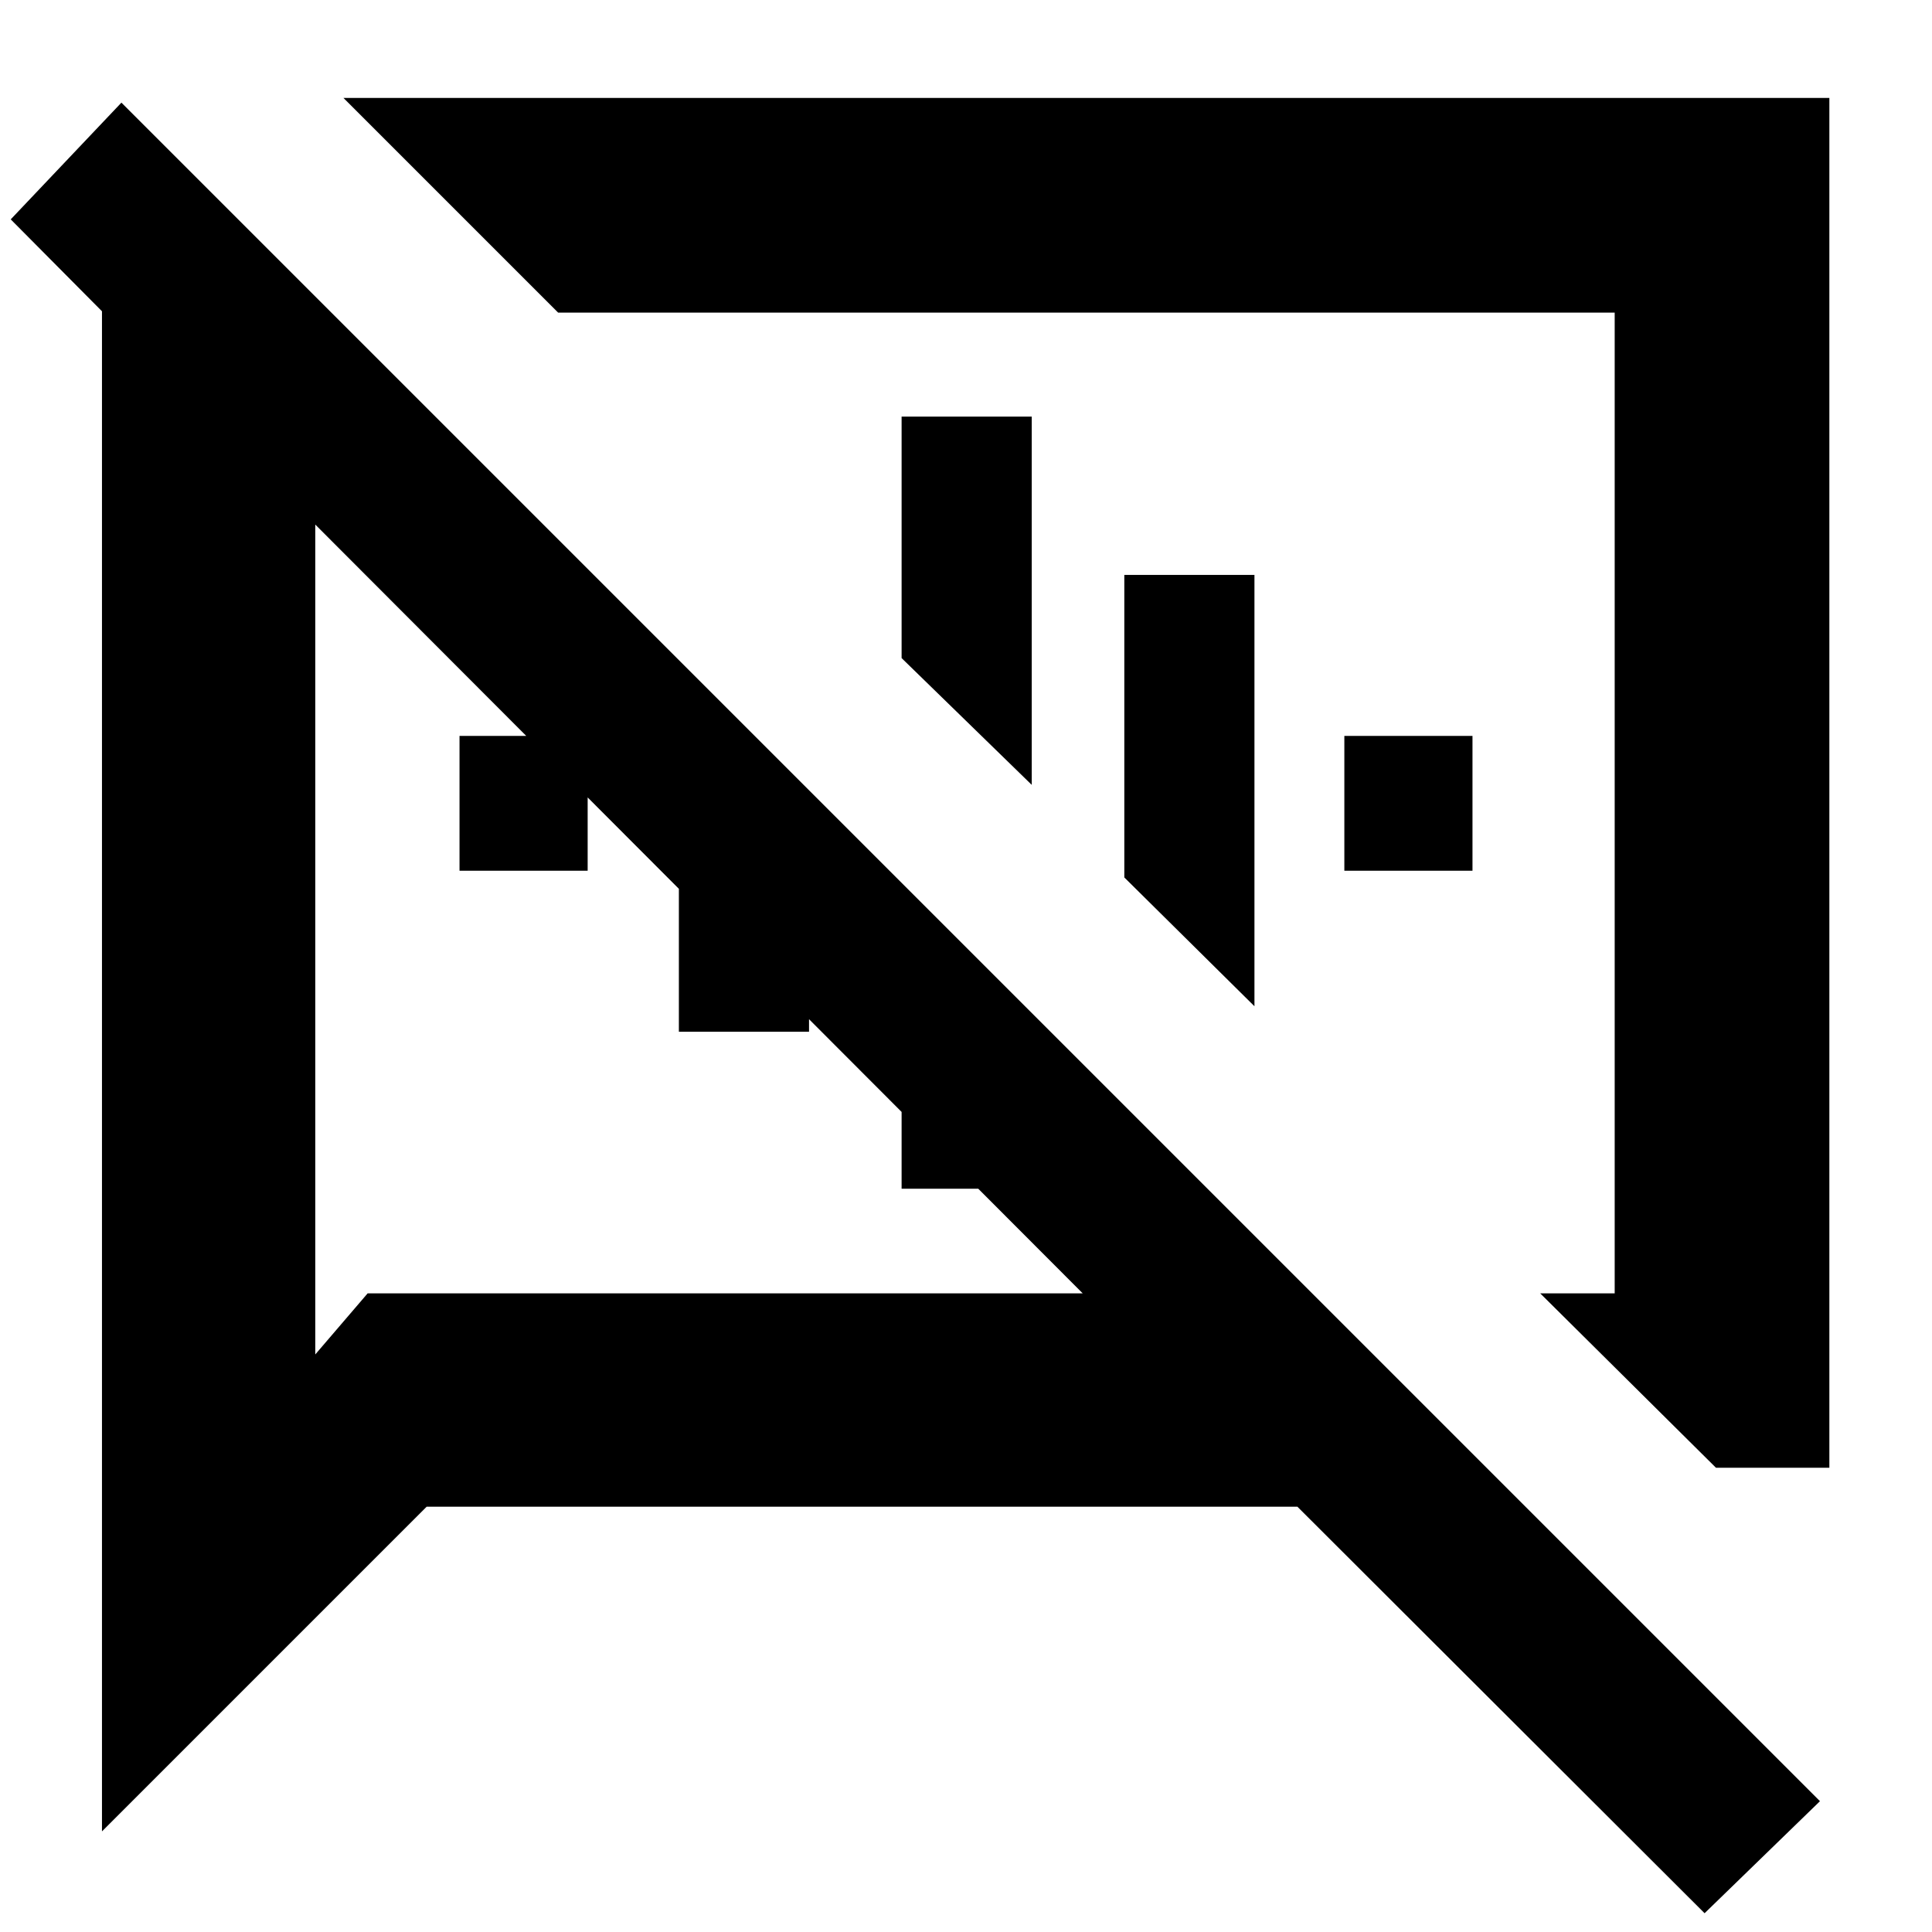 <svg xmlns="http://www.w3.org/2000/svg" height="40" viewBox="0 -960 960 960" width="40"><path d="m852.67-230.67-87.34-86.66h37v-487.34h-525L170.67-911.33H909v680.66h-56.33ZM847-9.33l-202.33-202H212L50.67-50v-755.33L5.33-851l55-58 844 844L847-9.33Zm-325-552ZM347.67-509Zm-191-190.33V-287l26-30.33H538l-381.33-382Zm71.66 172v-67H292v67h-63.67Zm109 80V-631L402-567.33v120h-64.67Zm110.67 78v-151l64.67 63.66v87.34H448ZM512.67-570 448-633v-120h64.67v183Zm110.66 110-64.66-64v-150.33h64.66V-460ZM668-527.33v-67h63.67v67H668Z"/></svg>